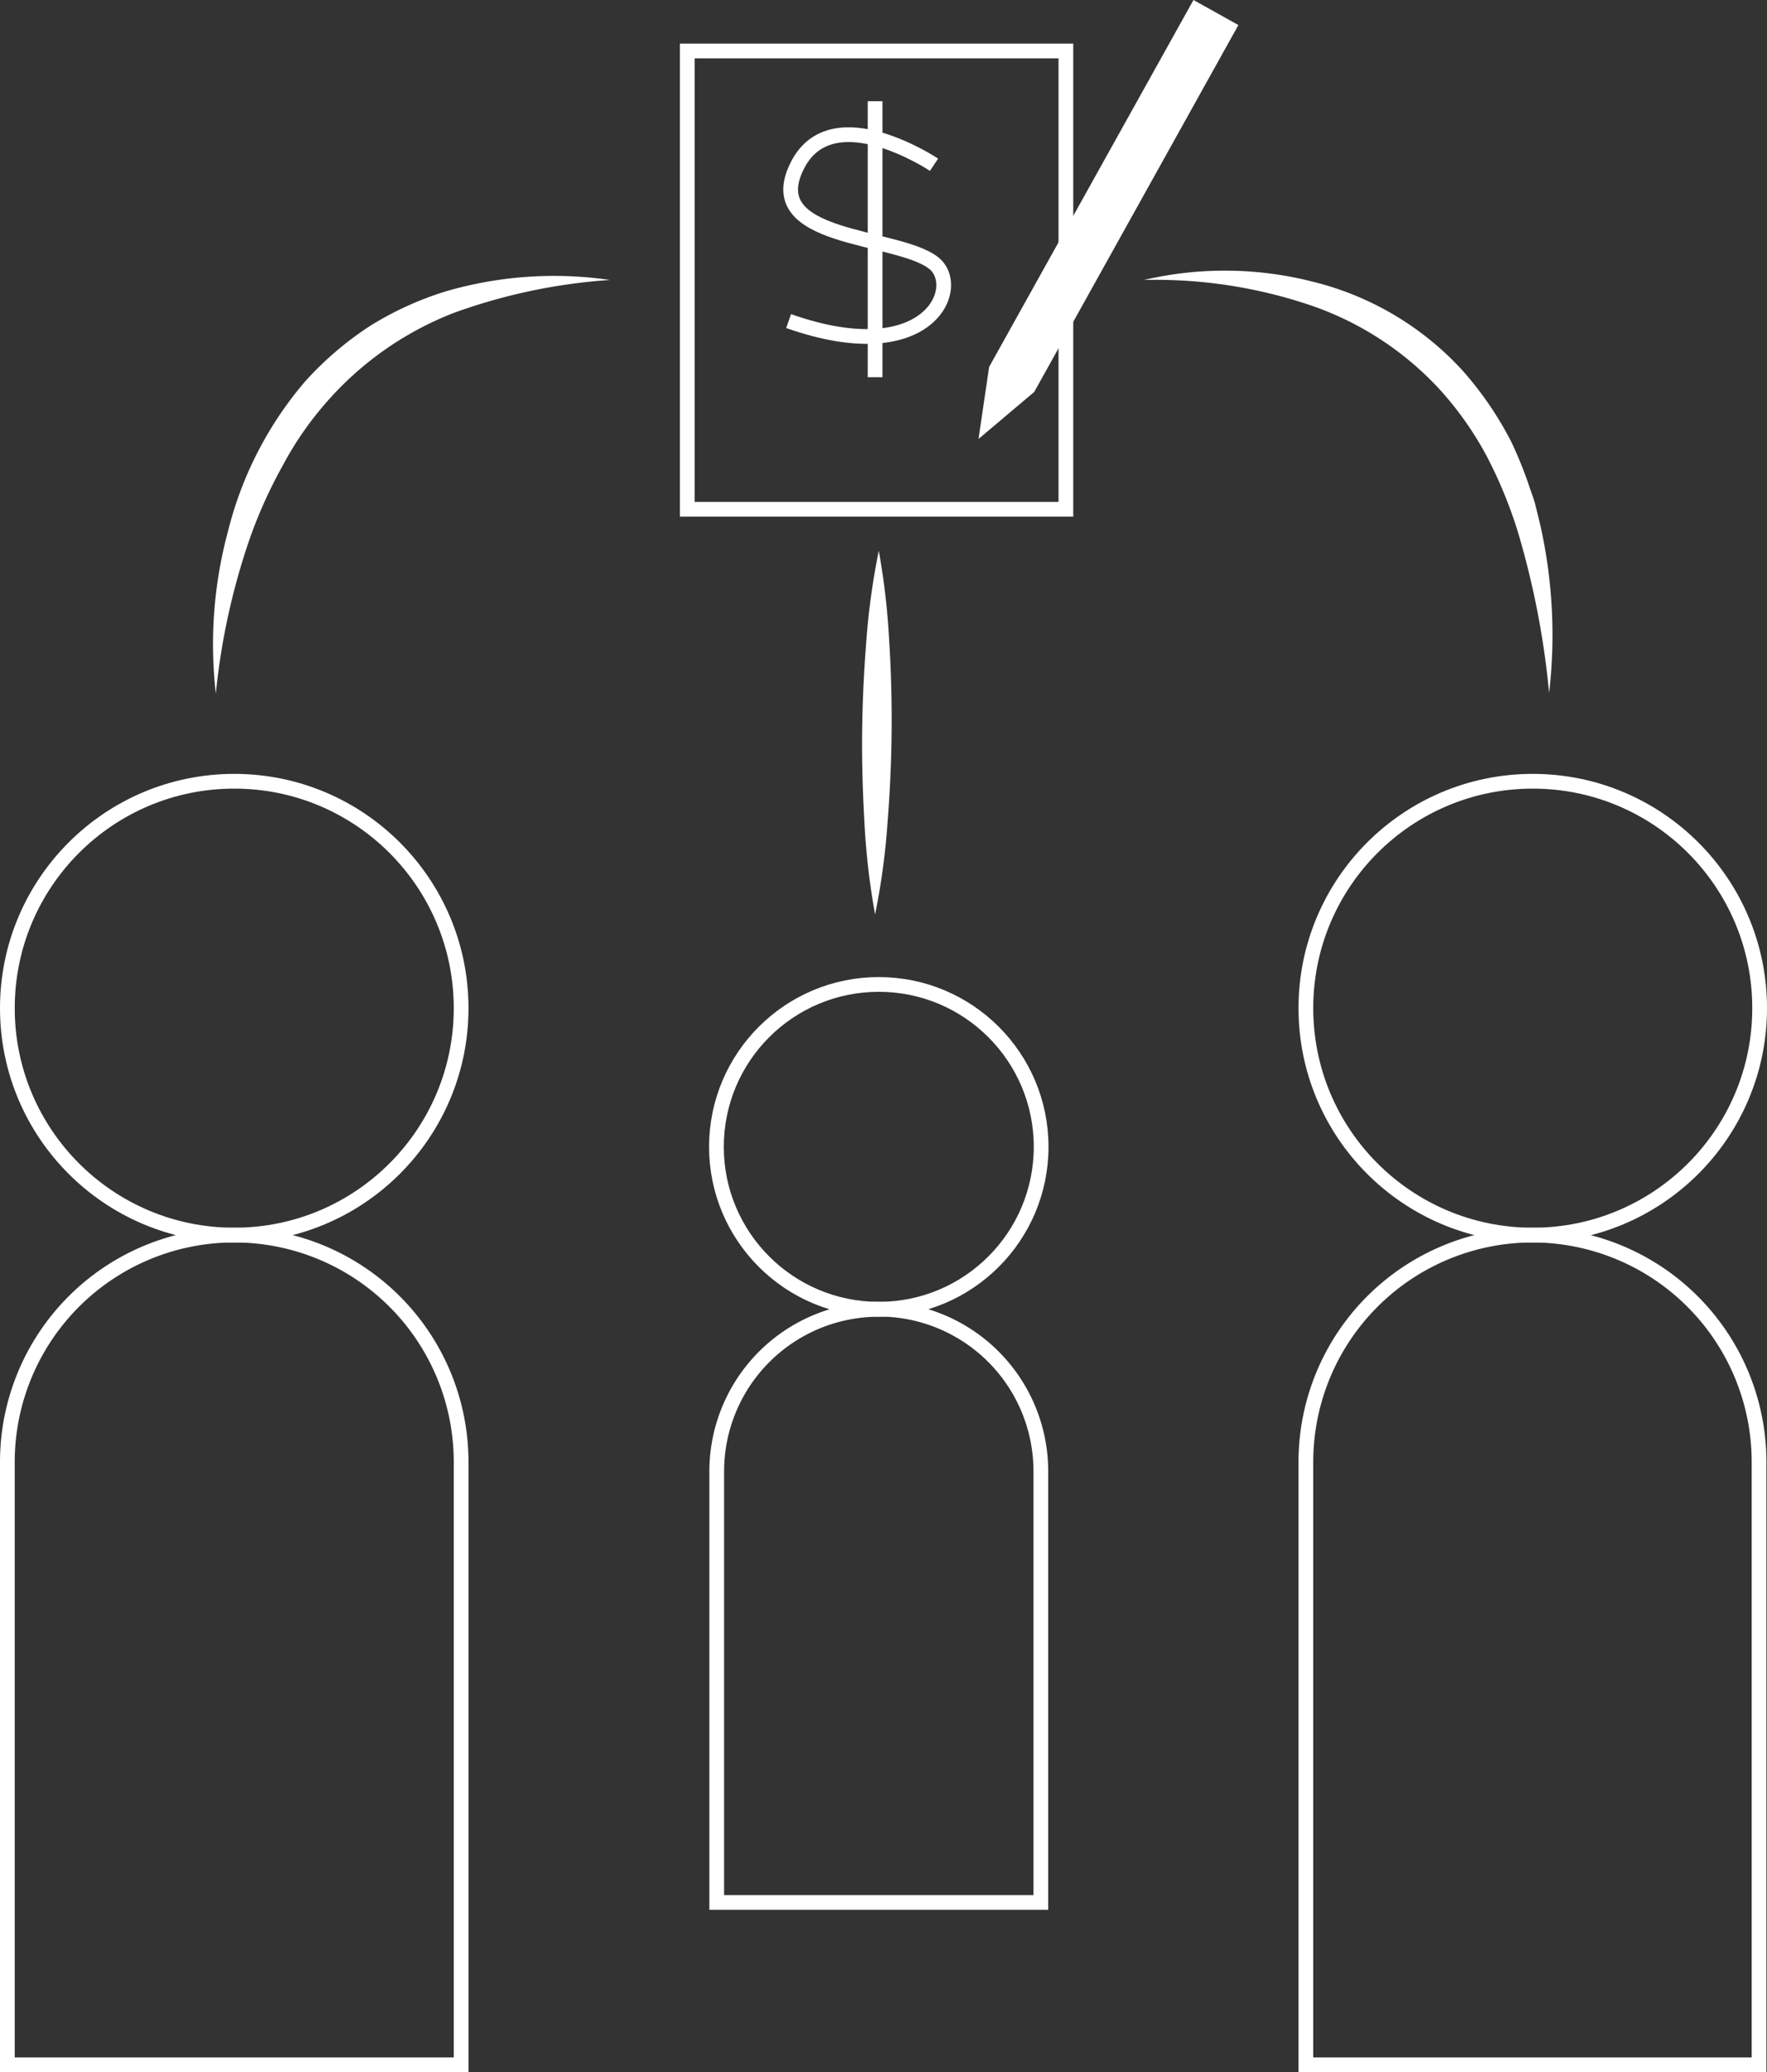 <svg xmlns="http://www.w3.org/2000/svg" viewBox="0 0 119.94 140.63"><rect x="0" y="0" width="119.94" height="140.63" fill="#333333" stroke="none"/><defs><style>.cls-1{fill:none;stroke:#fff;stroke-miterlimit:10;}.cls-2{fill:#fff;}</style></defs><title>社群記帳</title><g id="圖層_2" data-name="圖層 2"><g id="圖層_4" data-name="圖層 4"><circle class="cls-1" cx="15.9" cy="68.42" r="15.4"/><path class="cls-1" d="M15.9,83.82h0a15.4,15.4,0,0,1,15.4,15.4v40.91a0,0,0,0,1,0,0H.5a0,0,0,0,1,0,0V99.22A15.4,15.4,0,0,1,15.9,83.82Z"/><circle class="cls-1" cx="104.04" cy="68.42" r="15.4"/><path class="cls-1" d="M104,83.82h0a15.4,15.4,0,0,1,15.4,15.4v40.91a0,0,0,0,1,0,0H88.64a0,0,0,0,1,0,0V99.22A15.4,15.4,0,0,1,104,83.82Z"/><circle class="cls-1" cx="59.65" cy="77.83" r="11.02"/><path class="cls-1" d="M59.65,88.85h0a11,11,0,0,1,11,11v29.26a0,0,0,0,1,0,0h-22a0,0,0,0,1,0,0V99.86a11,11,0,0,1,11-11Z"/><rect class="cls-1" x="46.65" y="3.46" width="25.7" height="31.1"/><path class="cls-2" d="M14.65,47.07A29.45,29.45,0,0,1,15.49,36,24.82,24.82,0,0,1,20.7,25.9a22.28,22.28,0,0,1,4.37-3.75,21.94,21.94,0,0,1,5.2-2.38A26.28,26.28,0,0,1,41.4,19a38.69,38.69,0,0,0-10.61,2.24,22.1,22.1,0,0,0-8.58,6,22.54,22.54,0,0,0-3,4.32A32.15,32.15,0,0,0,17,36.42,46.19,46.19,0,0,0,14.65,47.07Z"/><path class="cls-2" d="M59.65,37.38a48.8,48.8,0,0,1,.71,6.18c.13,2.06.18,4.12.16,6.17s-.12,4.11-.28,6.17a48.26,48.26,0,0,1-.84,6.16,48.26,48.26,0,0,1-.72-6.18c-.12-2.06-.18-4.12-.16-6.17s.12-4.11.28-6.17A48.8,48.8,0,0,1,59.65,37.38Z"/><path class="cls-2" d="M77.65,19a24.14,24.14,0,0,1,11.51.13,20.35,20.35,0,0,1,10.1,6A23.33,23.33,0,0,1,102.59,30a28.62,28.62,0,0,1,1.12,2.73c.15.47.33.92.47,1.39l.35,1.42a34,34,0,0,1,.62,11.49A56.72,56.72,0,0,0,103,36a30.59,30.59,0,0,0-2.11-5.09,22.58,22.58,0,0,0-3.13-4.44,21.24,21.24,0,0,0-9.07-5.84A32.85,32.85,0,0,0,77.65,19Z"/><polygon class="cls-2" points="84.06 1.7 70.2 26.6 66.42 29.79 67.14 24.9 81.01 0 84.06 1.7"/><path class="cls-1" d="M63.4,11.18s-6.87-4.59-9.25,0c-2.71,5.23,6.78,4.69,9.25,6.69,2,1.64-.37,7.27-9.87,3.92"/><line class="cls-1" x1="59.4" y1="6.87" x2="59.4" y2="25.6"/></g></g></svg>